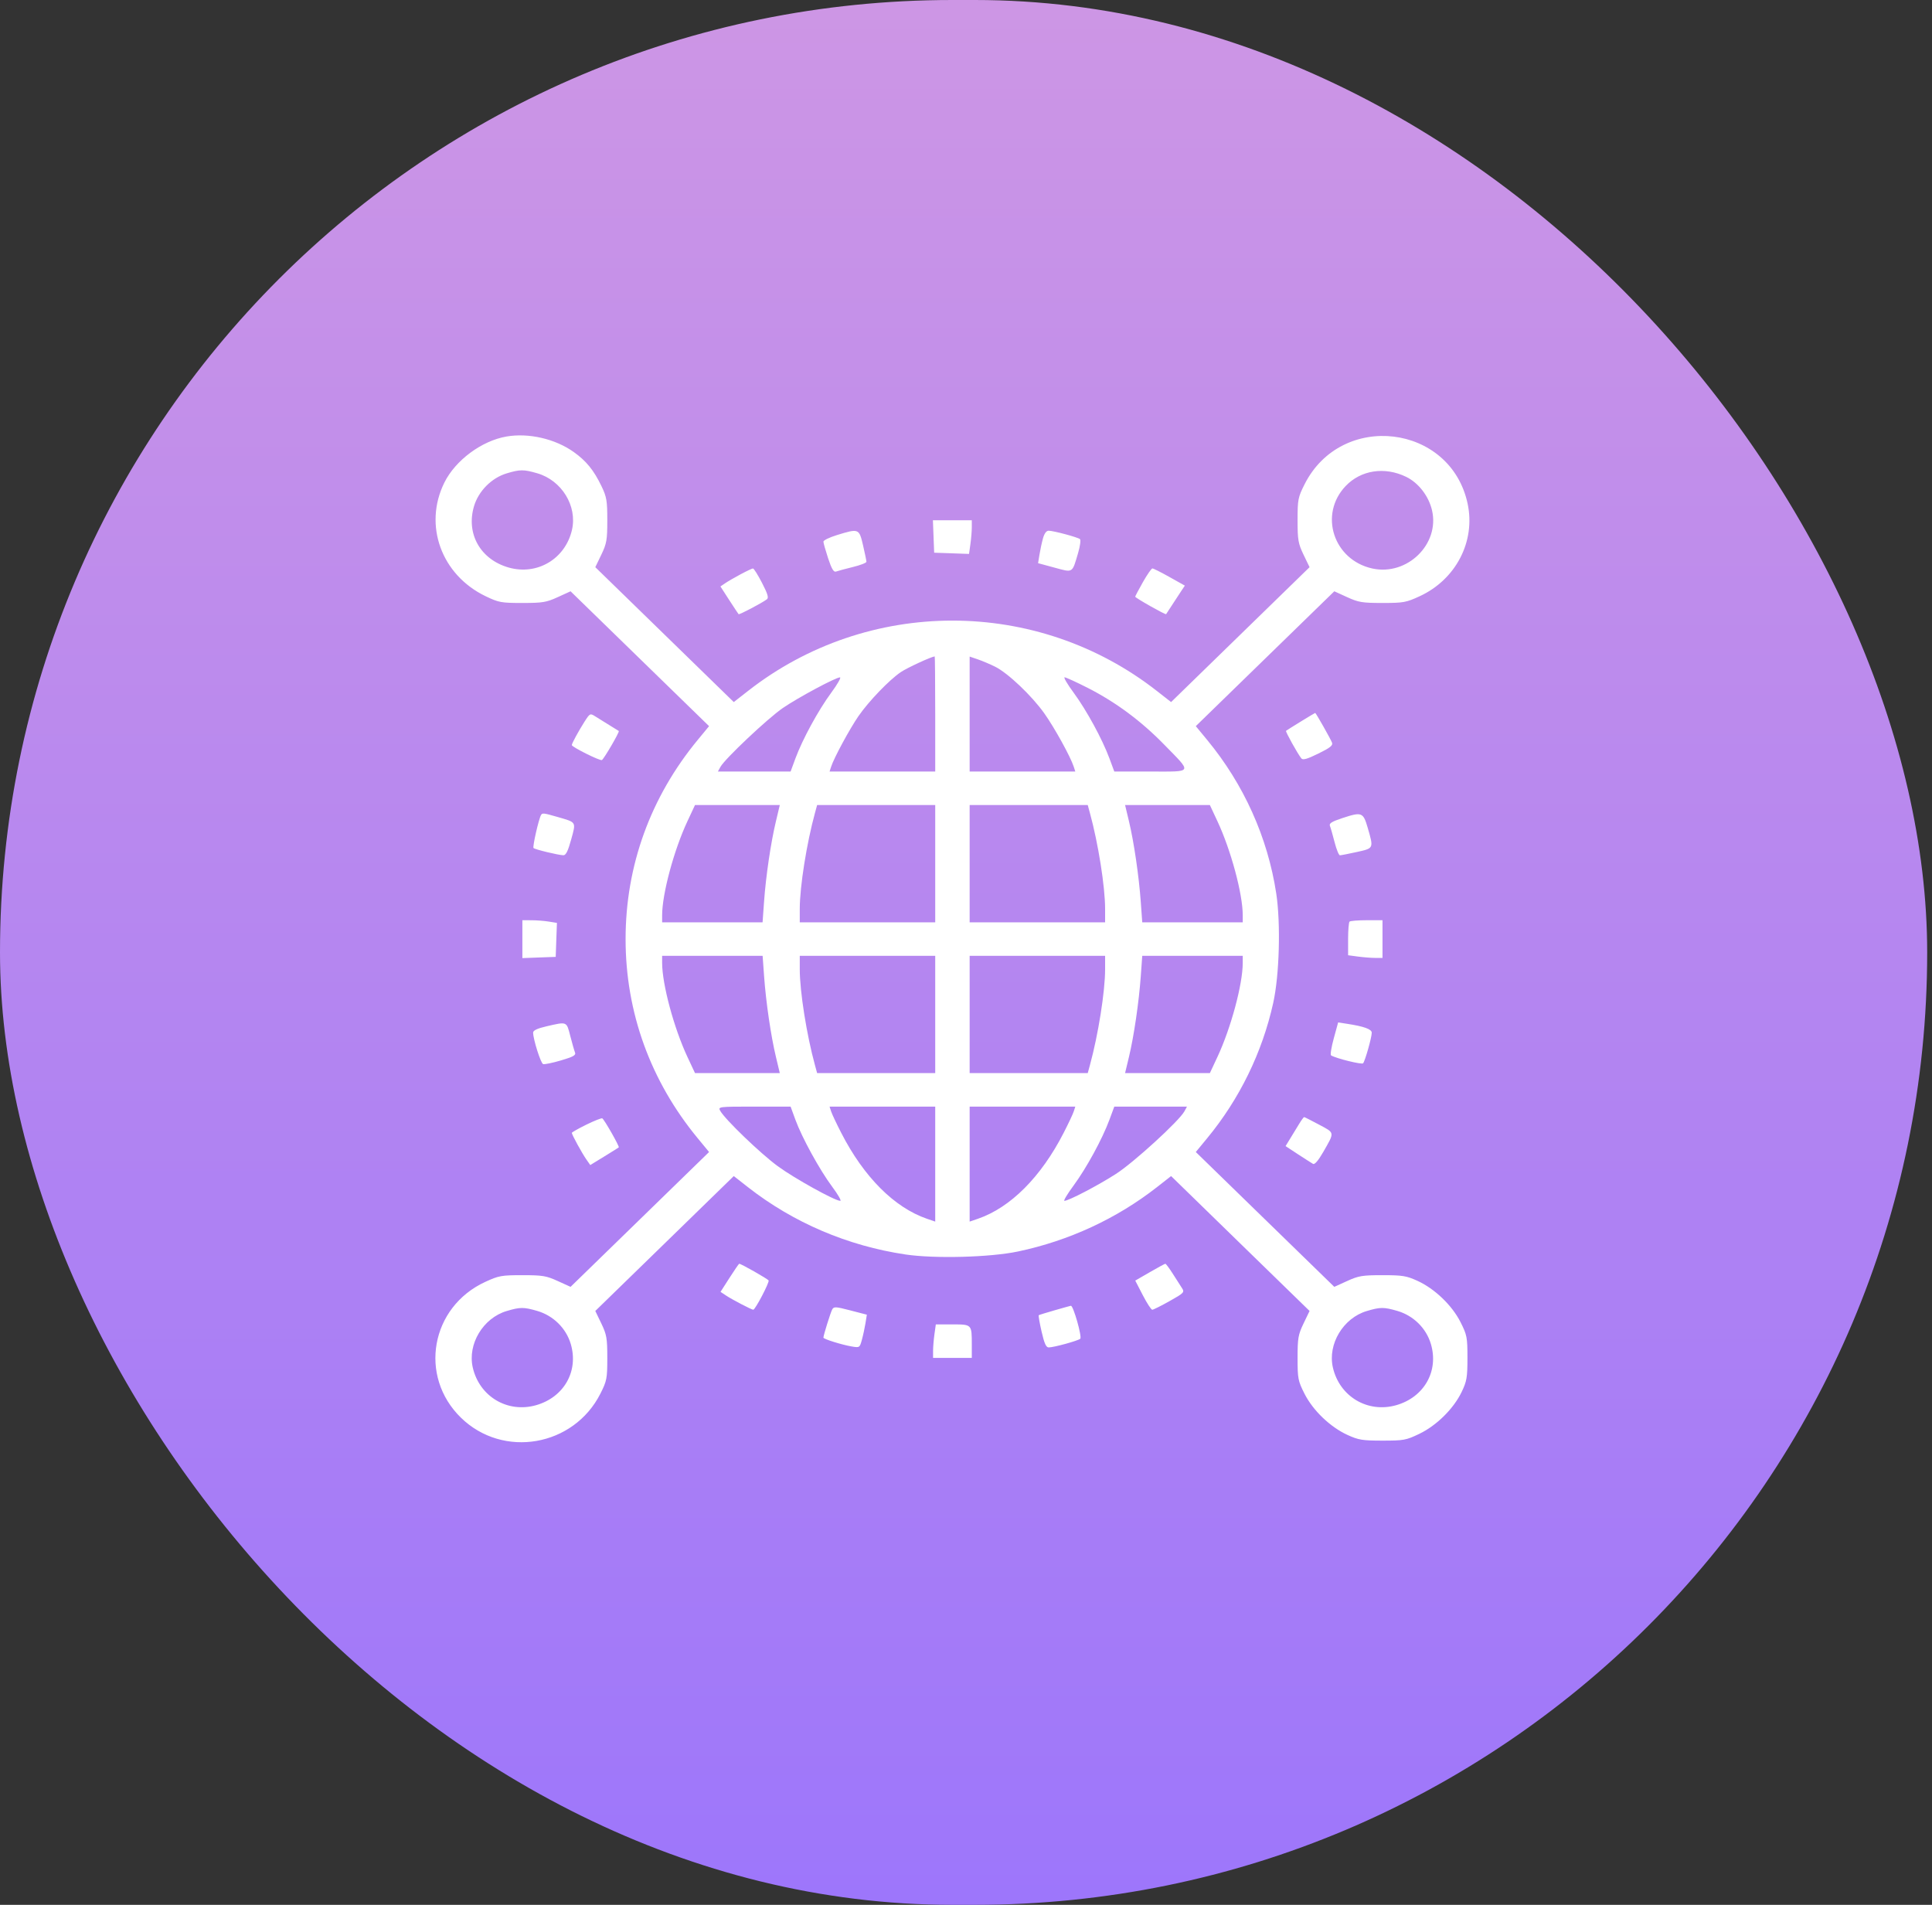 <svg width="71" height="70" viewBox="0 0 71 70" fill="none" xmlns="http://www.w3.org/2000/svg">
<rect x="0" y="0" width="71" height="70" fill="#333333" stroke="none"/>
<rect width="70.823" height="70" rx="35" fill="url(#paint0_linear_160_112)"/>
<path fill-rule="evenodd" clip-rule="evenodd" d="M18.616 16.041C17.703 16.198 16.738 16.912 16.331 17.733C15.554 19.299 16.219 21.13 17.848 21.911C18.33 22.142 18.419 22.158 19.195 22.158C19.94 22.158 20.076 22.136 20.497 21.944L20.968 21.729L23.513 24.207L26.058 26.685L25.64 27.192C23.904 29.295 22.99 31.819 22.99 34.51C22.99 37.2 23.904 39.724 25.64 41.828L26.058 42.335L23.513 44.813L20.968 47.29L20.497 47.076C20.076 46.884 19.94 46.861 19.197 46.861C18.427 46.861 18.329 46.879 17.832 47.108C15.828 48.032 15.374 50.573 16.94 52.099C18.488 53.608 21.081 53.16 22.064 51.215C22.301 50.745 22.318 50.659 22.318 49.903C22.318 49.177 22.295 49.045 22.098 48.635L21.877 48.176L24.422 45.698L26.966 43.219L27.487 43.627C29.153 44.93 31.148 45.783 33.275 46.1C34.348 46.26 36.389 46.206 37.412 45.99C39.282 45.596 41.038 44.783 42.516 43.627L43.037 43.219L45.581 45.698L48.126 48.176L47.905 48.635C47.708 49.045 47.685 49.177 47.685 49.903C47.685 50.66 47.701 50.745 47.94 51.218C48.252 51.835 48.888 52.444 49.522 52.733C49.925 52.917 50.07 52.941 50.808 52.941C51.585 52.941 51.673 52.925 52.158 52.692C52.792 52.388 53.418 51.769 53.715 51.152C53.904 50.759 53.928 50.618 53.928 49.899C53.928 49.142 53.911 49.057 53.672 48.584C53.36 47.967 52.724 47.358 52.091 47.069C51.687 46.885 51.542 46.861 50.806 46.861C50.063 46.861 49.927 46.884 49.506 47.076L49.035 47.29L46.49 44.813L43.945 42.335L44.363 41.828C45.551 40.388 46.387 38.677 46.79 36.857C47.017 35.836 47.069 33.943 46.902 32.838C46.59 30.78 45.712 28.826 44.363 27.192L43.945 26.685L46.49 24.207L49.035 21.729L49.506 21.944C49.927 22.136 50.063 22.158 50.806 22.158C51.576 22.158 51.675 22.14 52.171 21.911C53.505 21.296 54.231 19.895 53.934 18.508C53.308 15.582 49.304 15.104 47.945 17.792C47.701 18.276 47.685 18.357 47.685 19.117C47.685 19.842 47.708 19.974 47.905 20.385L48.126 20.843L45.581 23.322L43.037 25.8L42.516 25.393C38.11 21.944 31.893 21.944 27.487 25.393L26.966 25.8L24.422 23.322L21.877 20.843L22.098 20.385C22.295 19.974 22.318 19.842 22.318 19.119C22.318 18.402 22.294 18.26 22.106 17.869C21.823 17.281 21.548 16.942 21.086 16.612C20.407 16.127 19.43 15.901 18.616 16.041ZM19.743 17.392C20.642 17.652 21.221 18.595 21.02 19.472C20.775 20.538 19.743 21.153 18.697 20.857C17.655 20.562 17.119 19.615 17.42 18.602C17.586 18.044 18.066 17.562 18.622 17.395C19.113 17.248 19.244 17.248 19.743 17.392ZM51.675 17.523C52.129 17.743 52.507 18.232 52.627 18.757C52.913 19.999 51.711 21.17 50.435 20.892C49.004 20.58 48.459 18.902 49.452 17.861C50.012 17.273 50.886 17.14 51.675 17.523ZM34.307 19.715L34.33 20.311L34.971 20.333L35.611 20.356L35.662 19.996C35.69 19.798 35.713 19.519 35.713 19.377V19.119H34.998H34.284L34.307 19.715ZM30.754 19.664C30.482 19.748 30.26 19.856 30.26 19.905C30.26 19.953 30.339 20.23 30.434 20.52C30.563 20.909 30.639 21.035 30.723 21.004C30.786 20.98 31.063 20.906 31.339 20.838C31.615 20.771 31.841 20.684 31.841 20.644C31.841 20.605 31.784 20.332 31.716 20.038C31.572 19.42 31.56 19.416 30.754 19.664ZM38.327 19.792C38.283 19.951 38.226 20.219 38.199 20.388L38.149 20.696L38.751 20.859C39.444 21.047 39.397 21.076 39.62 20.32C39.693 20.071 39.724 19.843 39.689 19.812C39.608 19.743 38.712 19.503 38.536 19.503C38.452 19.503 38.377 19.606 38.327 19.792ZM27.214 21.106C26.994 21.223 26.738 21.372 26.645 21.436L26.476 21.551L26.796 22.047C26.973 22.32 27.129 22.555 27.143 22.57C27.169 22.598 28 22.161 28.183 22.023C28.256 21.969 28.212 21.821 28.004 21.42C27.853 21.128 27.703 20.889 27.671 20.89C27.639 20.891 27.433 20.988 27.214 21.106ZM42.002 21.391C41.846 21.668 41.718 21.909 41.718 21.927C41.718 21.971 42.833 22.602 42.854 22.569C43.016 22.319 43.303 21.882 43.407 21.724L43.543 21.521L42.979 21.205C42.669 21.031 42.387 20.889 42.351 20.889C42.315 20.889 42.158 21.115 42.002 21.391ZM34.369 26.237V28.353H32.428H30.486L30.542 28.18C30.644 27.858 31.228 26.779 31.55 26.314C31.931 25.764 32.683 24.983 33.105 24.698C33.336 24.542 34.217 24.135 34.35 24.122C34.36 24.122 34.369 25.073 34.369 26.237ZM36.57 24.5C37.041 24.733 37.92 25.569 38.38 26.218C38.759 26.753 39.346 27.818 39.461 28.18L39.517 28.353H37.575H35.634V26.24V24.128L35.938 24.232C36.105 24.289 36.39 24.41 36.57 24.5ZM30.547 25.457C30.071 26.103 29.493 27.164 29.231 27.872L29.054 28.353H27.718H26.382L26.477 28.18C26.64 27.884 28.218 26.395 28.771 26.017C29.33 25.634 30.709 24.894 30.869 24.892C30.922 24.891 30.776 25.145 30.547 25.457ZM39.982 25.283C41.001 25.803 41.932 26.492 42.77 27.35C43.825 28.43 43.862 28.353 42.285 28.353H40.95L40.772 27.872C40.51 27.164 39.932 26.103 39.457 25.457C39.227 25.145 39.077 24.89 39.124 24.89C39.171 24.89 39.557 25.067 39.982 25.283ZM21.476 26.528C21.26 26.868 21.014 27.32 21.014 27.38C21.014 27.452 22.055 27.97 22.12 27.931C22.2 27.882 22.779 26.887 22.74 26.863C22.378 26.64 22.04 26.429 21.882 26.33C21.686 26.206 21.681 26.208 21.476 26.528ZM47.803 26.516C47.521 26.689 47.277 26.843 47.261 26.857C47.233 26.882 47.682 27.691 47.823 27.869C47.879 27.94 48.033 27.897 48.45 27.692C48.885 27.479 48.991 27.393 48.951 27.291C48.894 27.145 48.358 26.198 48.333 26.199C48.324 26.2 48.086 26.342 47.803 26.516ZM28.515 30.181C28.328 30.959 28.144 32.205 28.078 33.144L28.024 33.894H26.179H24.333V33.635C24.333 32.85 24.766 31.242 25.262 30.181L25.541 29.584H27.099H28.657L28.515 30.181ZM34.369 31.739V33.894H31.88H29.391V33.397C29.391 32.583 29.644 30.988 29.95 29.873L30.029 29.584H32.199H34.369V31.739ZM40.053 29.873C40.359 30.988 40.612 32.583 40.612 33.397V33.894H38.123H35.634V31.739V29.584H37.804H39.974L40.053 29.873ZM44.741 30.181C45.237 31.242 45.67 32.85 45.67 33.635V33.894H43.824H41.977L41.923 33.144C41.854 32.189 41.672 30.946 41.489 30.181L41.346 29.584H42.904H44.462L44.741 30.181ZM19.883 29.95C19.798 30.093 19.564 31.122 19.607 31.164C19.663 31.218 20.519 31.425 20.706 31.429C20.796 31.431 20.876 31.269 20.99 30.851C21.172 30.186 21.198 30.227 20.467 30.016C19.979 29.875 19.931 29.87 19.883 29.95ZM49.322 30.067C48.941 30.193 48.837 30.259 48.874 30.35C48.901 30.416 48.978 30.686 49.046 30.951C49.114 31.215 49.202 31.431 49.241 31.431C49.281 31.431 49.56 31.377 49.862 31.31C50.489 31.171 50.483 31.183 50.266 30.431C50.096 29.845 50.05 29.827 49.322 30.067ZM19.197 34.513V35.209L19.809 35.186L20.422 35.164L20.444 34.539L20.467 33.915L20.168 33.867C20.003 33.84 19.717 33.818 19.533 33.818L19.197 33.817V34.513ZM49.595 33.868C49.566 33.897 49.542 34.186 49.542 34.512V35.104L49.908 35.153C50.11 35.18 50.395 35.202 50.541 35.202H50.806V34.51V33.817H50.227C49.908 33.817 49.623 33.84 49.595 33.868ZM28.08 35.876C28.149 36.831 28.331 38.074 28.515 38.839L28.657 39.435H27.099H25.541L25.262 38.839C24.766 37.777 24.333 36.169 24.333 35.385V35.125H26.18H28.026L28.08 35.876ZM34.369 37.28V39.435H32.199H30.029L29.95 39.146C29.644 38.032 29.391 36.436 29.391 35.623V35.125H31.88H34.369V37.28ZM40.612 35.623C40.612 36.436 40.359 38.032 40.053 39.146L39.974 39.435H37.804H35.634V37.28V35.125H38.123H40.612V35.623ZM45.67 35.385C45.67 36.169 45.237 37.777 44.741 38.839L44.462 39.435H42.904H41.346L41.489 38.839C41.672 38.074 41.854 36.831 41.923 35.876L41.977 35.125H43.824H45.67V35.385ZM20.086 37.715C19.748 37.793 19.592 37.867 19.592 37.946C19.592 38.188 19.871 39.071 19.958 39.103C20.007 39.122 20.303 39.061 20.615 38.969C21.073 38.834 21.172 38.777 21.131 38.676C21.103 38.606 21.025 38.334 20.957 38.069C20.819 37.53 20.845 37.54 20.086 37.715ZM49.015 38.16C48.927 38.483 48.881 38.764 48.915 38.784C49.101 38.896 50.044 39.129 50.093 39.075C50.164 38.996 50.411 38.124 50.411 37.951C50.411 37.821 50.126 37.718 49.497 37.622L49.176 37.573L49.015 38.16ZM29.23 41.147C29.474 41.812 30.119 42.988 30.582 43.61C30.795 43.895 30.929 44.129 30.881 44.129C30.683 44.129 29.204 43.31 28.583 42.856C27.944 42.389 26.639 41.132 26.466 40.818C26.384 40.67 26.414 40.666 27.718 40.666H29.054L29.23 41.147ZM34.369 42.779V44.892L34.065 44.788C32.866 44.375 31.745 43.253 30.913 41.628C30.739 41.289 30.572 40.935 30.542 40.839L30.486 40.666H32.428H34.369V42.779ZM39.461 40.839C39.431 40.935 39.264 41.289 39.09 41.628C38.258 43.253 37.137 44.375 35.938 44.788L35.634 44.892V42.779V40.666H37.575H39.517L39.461 40.839ZM43.527 40.839C43.337 41.191 41.664 42.721 41.007 43.142C40.347 43.566 39.269 44.129 39.116 44.129C39.074 44.129 39.227 43.874 39.457 43.562C39.932 42.916 40.51 41.855 40.772 41.147L40.95 40.666H42.285H43.621L43.527 40.839ZM21.548 41.329C21.254 41.474 21.014 41.61 21.014 41.632C21.014 41.695 21.387 42.377 21.547 42.606L21.692 42.814L22.203 42.501C22.484 42.329 22.726 42.177 22.74 42.164C22.773 42.135 22.209 41.142 22.134 41.098C22.105 41.081 21.841 41.185 21.548 41.329ZM47.743 41.301C47.659 41.439 47.513 41.679 47.417 41.835L47.244 42.118L47.701 42.418C47.953 42.583 48.201 42.741 48.253 42.771C48.313 42.805 48.446 42.651 48.624 42.342C49.054 41.59 49.062 41.643 48.477 41.33C48.19 41.176 47.942 41.051 47.926 41.051C47.909 41.051 47.827 41.163 47.743 41.301ZM26.809 46.959L26.479 47.474L26.69 47.614C26.912 47.761 27.622 48.131 27.682 48.131C27.755 48.131 28.285 47.117 28.246 47.055C28.206 46.993 27.222 46.434 27.165 46.441C27.151 46.443 26.99 46.676 26.809 46.959ZM42.253 46.752L41.72 47.06L41.997 47.596C42.149 47.89 42.306 48.131 42.345 48.131C42.384 48.131 42.669 47.989 42.979 47.815C43.513 47.515 43.537 47.49 43.436 47.334C43.378 47.243 43.225 47.005 43.097 46.804C42.969 46.603 42.847 46.44 42.825 46.441C42.803 46.443 42.546 46.583 42.253 46.752ZM30.582 48.123C30.52 48.24 30.26 49.073 30.26 49.156C30.26 49.208 30.932 49.418 31.302 49.481C31.587 49.53 31.595 49.525 31.674 49.235C31.719 49.072 31.778 48.798 31.806 48.626L31.856 48.313L31.252 48.156C30.704 48.014 30.642 48.011 30.582 48.123ZM38.755 48.152C38.451 48.239 38.189 48.32 38.173 48.332C38.158 48.344 38.204 48.615 38.278 48.935C38.376 49.365 38.443 49.516 38.538 49.516C38.725 49.516 39.612 49.273 39.698 49.198C39.773 49.133 39.442 47.969 39.354 47.985C39.329 47.989 39.059 48.064 38.755 48.152ZM19.738 48.173C20.332 48.345 20.802 48.807 20.975 49.388C21.272 50.387 20.727 51.348 19.697 51.64C18.651 51.936 17.619 51.321 17.374 50.255C17.177 49.397 17.751 48.438 18.618 48.179C19.113 48.031 19.243 48.03 19.738 48.173ZM51.348 48.173C51.941 48.345 52.412 48.807 52.584 49.388C52.882 50.387 52.336 51.348 51.306 51.64C50.26 51.936 49.228 51.321 48.983 50.255C48.786 49.397 49.36 48.438 50.227 48.179C50.723 48.031 50.852 48.03 51.348 48.173ZM34.341 49.027C34.313 49.223 34.29 49.5 34.29 49.642V49.901H35.002H35.713V49.407C35.713 48.667 35.715 48.67 35.004 48.67H34.391L34.341 49.027Z" fill="white"/>
<defs>
<linearGradient id="paint0_linear_160_112" x1="35.412" y1="0" x2="35.412" y2="70" gradientUnits="userSpaceOnUse">
<stop stop-color="#CD96E5"/>
<stop offset="1" stop-color="#9D76FB"/>
</linearGradient>
</defs>
</svg>
